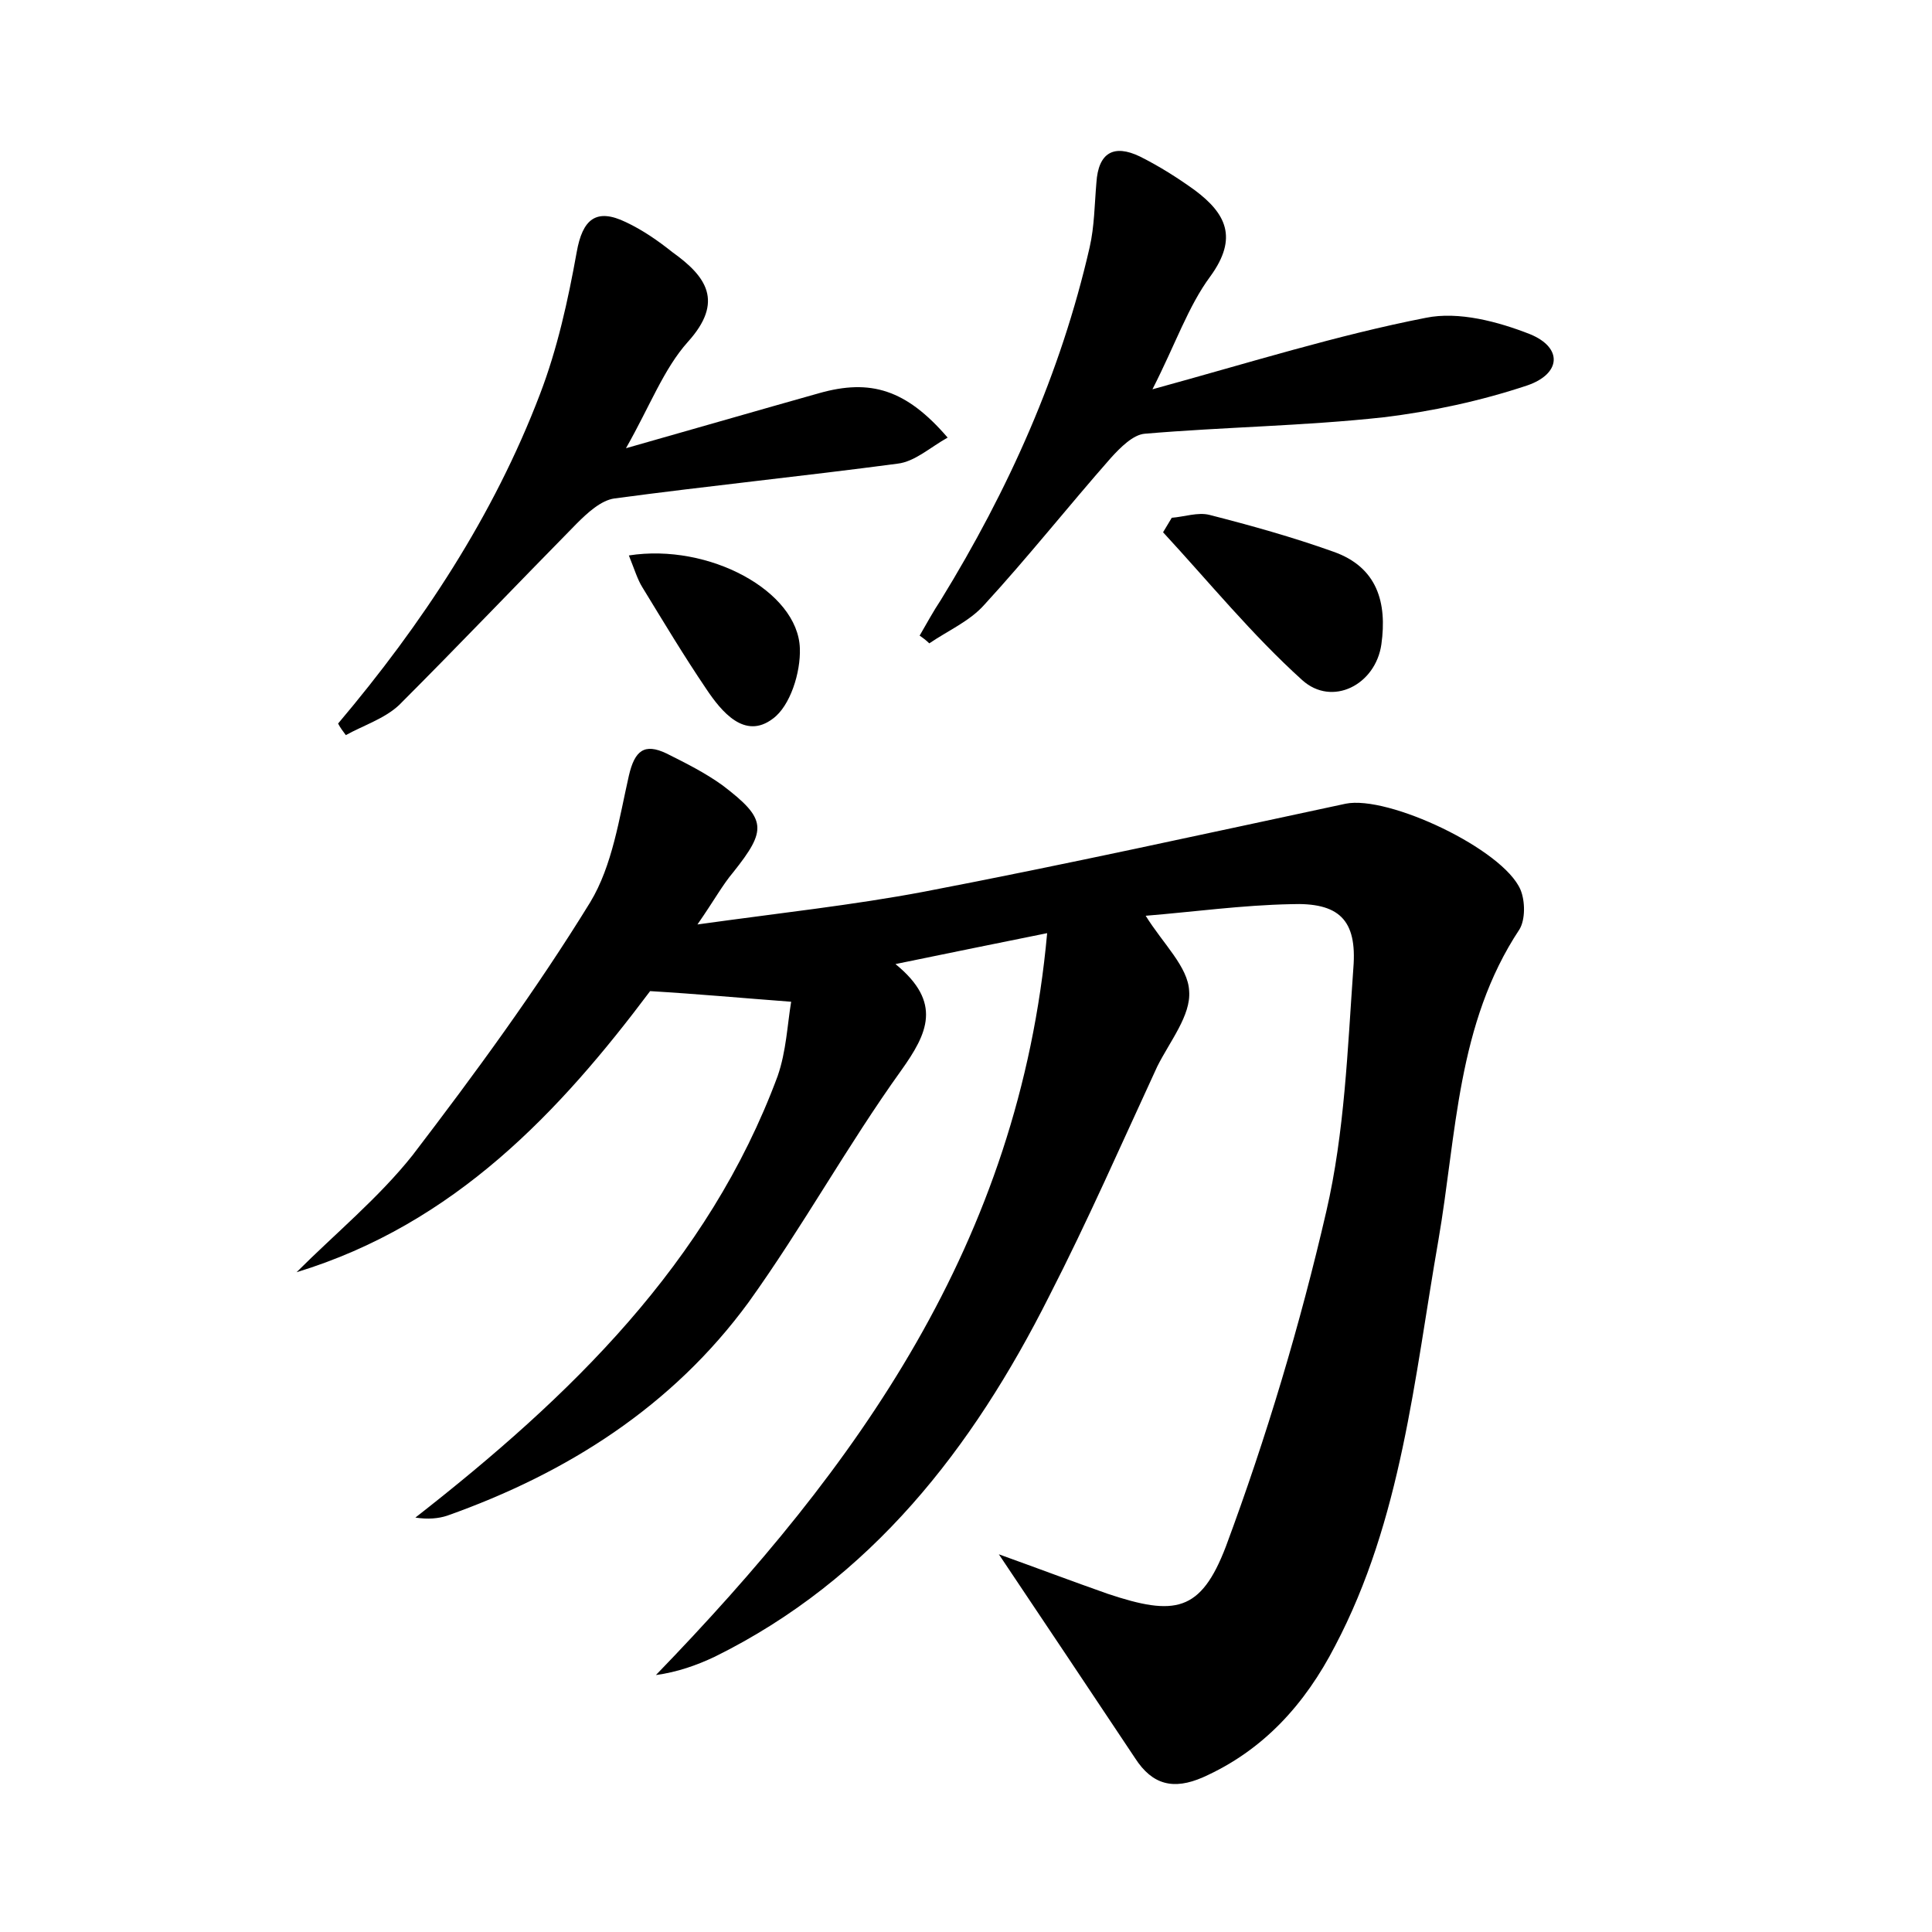 <?xml version="1.0" encoding="utf-8"?>
<!-- Generator: Adobe Illustrator 22.0.0, SVG Export Plug-In . SVG Version: 6.00 Build 0)  -->
<svg version="1.1" id="图层_1" xmlns="http://www.w3.org/2000/svg" xmlns:xlink="http://www.w3.org/1999/xlink" x="0px" y="0px"
	 viewBox="0 0 200 200" style="enable-background:new 0 0 200 200;" xml:space="preserve">
<style type="text/css">
	.st1{fill:#010000;}
	.st4{fill:#fbfafc;}
</style>
<g>
	
	<path d="M81.9,103.7c-5.3-0.4-9.6-0.8-14.6-1.1C58,115,47.1,126.7,30.7,131.7c4-4,8.5-7.7,12-12.1c6.5-8.5,12.8-17.1,18.4-26.2
		c2.3-3.8,3-8.7,4-13.1c0.6-2.6,1.6-3.4,3.9-2.3c2,1,4,2,5.8,3.3c4.6,3.5,4.6,4.6,1.1,9c-1.1,1.3-1.9,2.8-3.7,5.4
		c8.6-1.2,16.1-2,23.5-3.4c14.6-2.8,29.1-6,43.6-9.1c4.4-0.9,16.3,4.7,18.1,8.9c0.5,1.2,0.5,3.1-0.1,4.1c-6.5,9.8-6.5,21.2-8.4,32.2
		c-2.5,14.3-3.8,28.9-10.7,42c-3.1,6-7.4,10.8-13.7,13.6c-3,1.3-5.2,0.8-7-2c-4.6-6.9-9.2-13.8-14.1-21.1c3.9,1.4,7.6,2.8,11.3,4.1
		c6.9,2.3,9.6,1.9,12.2-4.9c4.2-11.3,7.7-23,10.4-34.7c1.9-8.2,2.2-16.8,2.8-25.2c0.4-5-1.5-6.8-6.5-6.6c-5,0.1-10.1,0.8-15,1.2
		c1.8,2.9,4.4,5.3,4.5,7.8c0.2,2.5-2,5.2-3.3,7.8c-3.7,8-7.2,16-11.2,23.8c-7.9,15.7-18.4,29.3-34.6,37.3c-1.9,0.9-3.9,1.6-6.1,1.9
		c20.8-21.5,37.6-44.7,40.5-76.8c-5.9,1.2-10.4,2.1-15.7,3.2c4.9,4,3.3,7.2,0.6,11c-5.6,7.8-10.2,16.2-15.8,24
		c-7.9,10.8-18.8,17.7-31.2,22.1c-0.9,0.3-2,0.4-3.3,0.2c16-12.5,30.3-26.3,37.5-45.7C81.4,108.8,81.5,106.1,81.9,103.7z"/>
	<path d="M119.3,40.3c10.2-2.8,19.1-5.6,28.3-7.4c3.4-0.7,7.5,0.4,10.8,1.7c3.4,1.4,3.2,4.1-0.3,5.3c-4.8,1.6-9.9,2.7-14.9,3.3
		c-8.2,0.9-16.5,1-24.7,1.7c-1.2,0.1-2.5,1.4-3.5,2.5c-4.4,5-8.6,10.3-13.1,15.2c-1.5,1.7-3.8,2.7-5.7,4c-0.3-0.3-0.7-0.6-1-0.8
		c0.7-1.2,1.4-2.5,2.2-3.7c7-11.4,12.4-23.4,15.4-36.5c0.5-2.2,0.5-4.4,0.7-6.7c0.2-3.1,1.8-4,4.5-2.7c2,1,3.9,2.2,5.7,3.5
		c3.2,2.4,4.5,4.9,1.6,8.9C123,31.7,121.7,35.6,119.3,40.3z"/>
	<path d="M35,74.9c8.7-10.3,16.1-21.5,20.9-34.1c1.8-4.7,2.9-9.7,3.8-14.7c0.6-3.4,2-4.6,5.1-3.1c1.7,0.8,3.3,1.9,4.8,3.1
		c3.5,2.5,5.4,5.1,1.6,9.3c-2.5,2.8-3.9,6.6-6.4,11c7.4-2.1,13.6-3.9,20-5.7c5.3-1.5,9-0.4,13.3,4.6c-1.8,1-3.4,2.5-5.2,2.7
		c-9.8,1.3-19.6,2.3-29.3,3.6c-1.4,0.2-2.8,1.5-3.9,2.6C53.5,60.5,47.5,66.8,41.3,73c-1.5,1.4-3.7,2.1-5.5,3.1
		C35.5,75.7,35.2,75.3,35,74.9z"/>
	<path d="M121.3,53.6c1.3-0.1,2.7-0.6,3.9-0.3c4.3,1.1,8.6,2.3,12.8,3.8c4.6,1.6,5.6,5.3,5,9.6c-0.6,4.2-5.1,6.5-8.2,3.7
		c-5.2-4.7-9.6-10.1-14.4-15.3C120.7,54.6,121,54.1,121.3,53.6z"/>
	<path d="M65.1,57.5c8.3-1.3,17.5,3.7,17.7,9.6c0.1,2.5-1,6-2.8,7.3c-2.9,2.2-5.3-0.7-6.9-3.1c-2.3-3.4-4.4-6.9-6.6-10.5
		C66,60,65.7,59,65.1,57.5z"/>
</g>
</svg>
